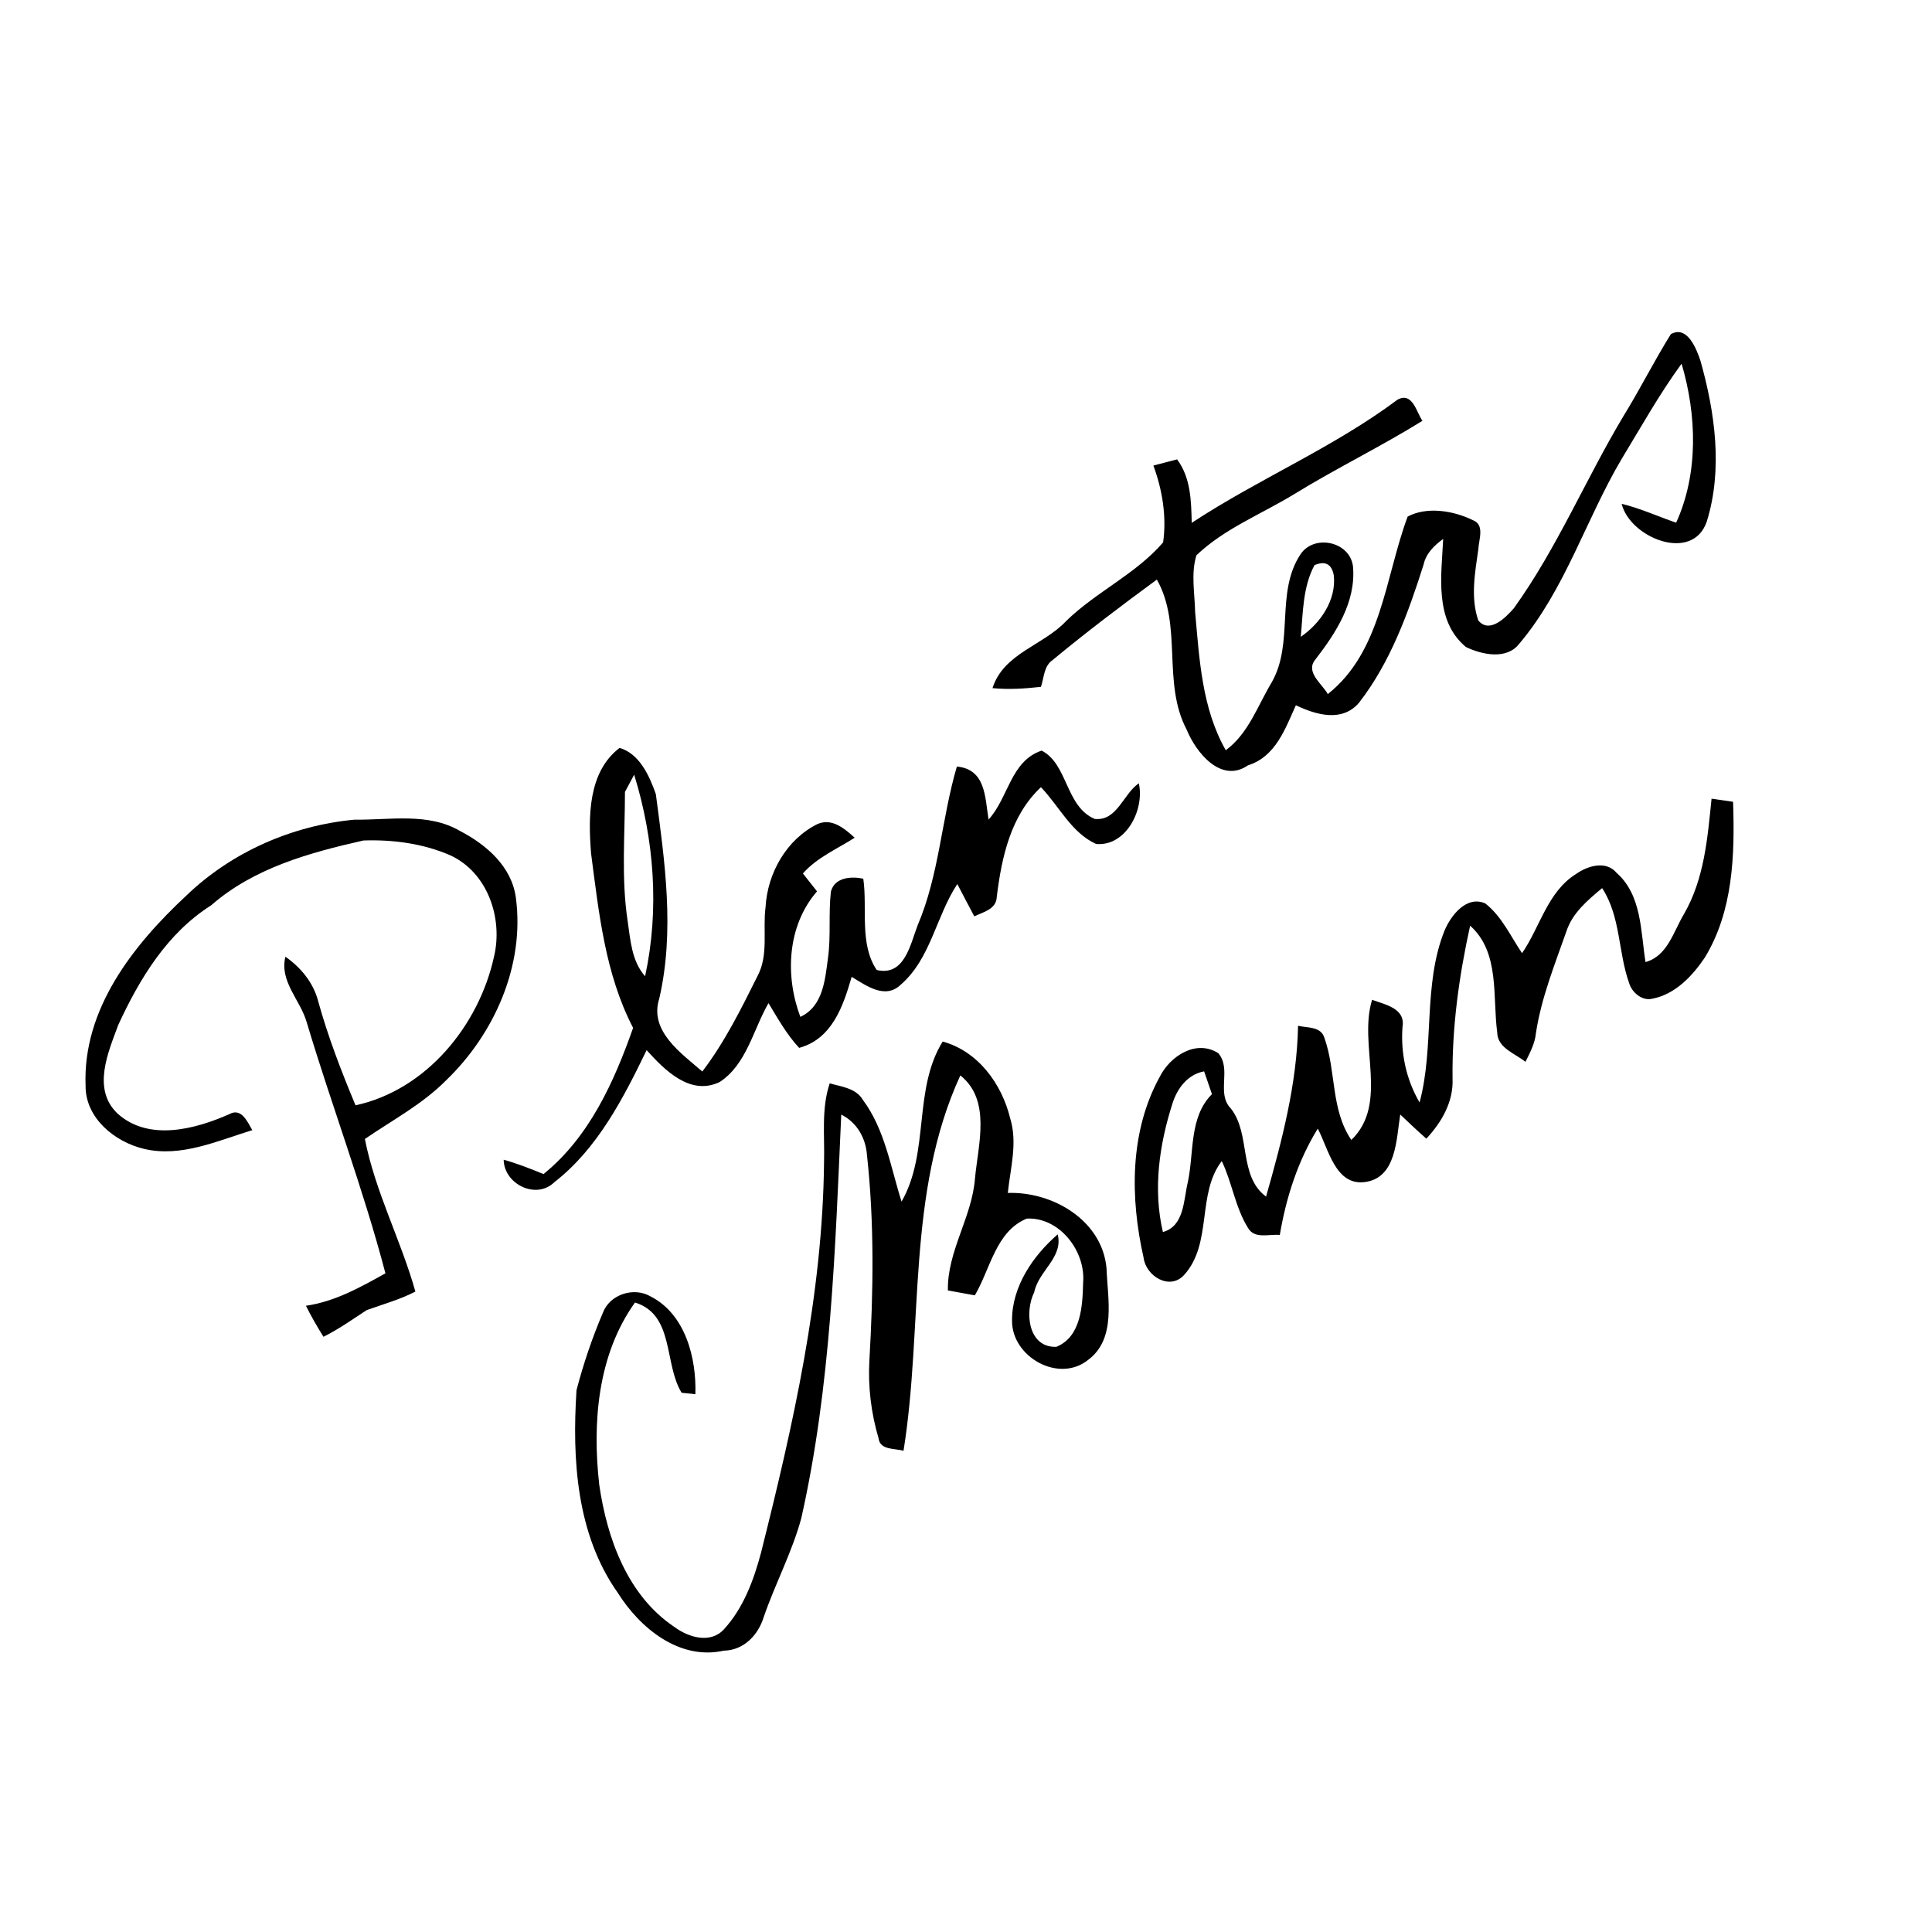 <?xml version="1.0" encoding="UTF-8" ?>
<!DOCTYPE svg PUBLIC "-//W3C//DTD SVG 1.1//EN" "http://www.w3.org/Graphics/SVG/1.1/DTD/svg11.dtd">
<svg width="256pt" height="256pt" viewBox="0 0 256 256" version="1.1" xmlns="http://www.w3.org/2000/svg">
<g id="#000000ff">
<path fill="#000000" opacity="1.00" d=" M 221.40 44.27 C 223.56 43.09 224.76 46.15 225.31 47.77 C 227.25 54.64 228.31 62.20 226.15 69.13 C 224.24 74.63 215.96 71.23 214.88 66.76 C 217.36 67.36 219.69 68.43 222.10 69.26 C 225.08 62.70 224.83 55.00 222.82 48.19 C 219.88 52.21 217.45 56.58 214.86 60.84 C 210.12 68.86 207.39 78.10 201.31 85.30 C 199.63 87.47 196.36 86.75 194.24 85.73 C 190.01 82.21 191.00 76.25 191.23 71.41 C 190.04 72.27 188.95 73.34 188.63 74.82 C 186.60 81.22 184.24 87.75 180.09 93.10 C 177.85 95.75 174.36 94.72 171.71 93.45 C 170.29 96.59 169.01 100.28 165.36 101.41 C 161.79 103.87 158.46 99.69 157.23 96.66 C 153.96 90.47 156.73 82.85 153.29 76.80 C 148.61 80.23 143.97 83.74 139.50 87.44 C 138.30 88.25 138.35 89.79 137.93 91.01 C 135.80 91.25 133.65 91.39 131.51 91.18 C 133.00 86.53 138.25 85.54 141.29 82.27 C 145.25 78.42 150.50 76.07 154.12 71.87 C 154.60 68.44 154.02 64.92 152.83 61.69 C 153.87 61.41 154.92 61.14 155.97 60.87 C 157.79 63.31 157.84 66.37 157.91 69.28 C 166.78 63.44 176.66 59.33 185.19 52.95 C 187.17 51.90 187.67 54.59 188.48 55.76 C 182.92 59.21 177.02 62.07 171.45 65.50 C 167.12 68.14 162.24 70.04 158.53 73.58 C 157.79 76.01 158.31 78.59 158.36 81.08 C 158.92 87.31 159.25 93.84 162.42 99.41 C 165.41 97.22 166.64 93.53 168.48 90.46 C 171.53 85.20 168.94 78.54 172.34 73.42 C 174.18 70.73 178.90 71.77 179.28 75.07 C 179.69 79.78 177.01 83.87 174.27 87.42 C 172.93 89.07 175.21 90.63 175.94 91.97 C 183.07 86.33 183.55 76.41 186.52 68.45 C 189.05 67.09 192.60 67.66 195.15 68.92 C 196.78 69.52 195.94 71.51 195.89 72.75 C 195.45 75.86 194.83 79.16 195.88 82.21 C 197.37 84.02 199.51 81.83 200.59 80.60 C 206.31 72.65 210.09 63.54 215.10 55.16 C 217.31 51.59 219.18 47.83 221.40 44.27 M 174.18 74.88 C 172.62 77.77 172.66 81.18 172.36 84.38 C 174.98 82.59 177.11 79.46 176.73 76.21 C 176.45 74.74 175.60 74.29 174.18 74.88 Z" />
<path fill="#000000" opacity="1.00" d=" M 82.10 99.10 C 84.75 99.88 86.05 102.81 86.90 105.21 C 88.09 114.18 89.42 123.33 87.36 132.30 C 85.97 136.61 90.26 139.55 93.06 141.98 C 96.02 138.10 98.19 133.71 100.36 129.36 C 101.88 126.54 101.04 123.25 101.44 120.20 C 101.69 115.70 104.22 111.22 108.32 109.19 C 110.24 108.35 111.92 109.80 113.25 111.00 C 110.91 112.51 108.27 113.60 106.39 115.74 C 106.86 116.33 107.79 117.52 108.26 118.11 C 104.31 122.66 104.00 129.28 106.05 134.74 C 109.06 133.35 109.33 129.82 109.71 126.95 C 110.12 124.02 109.76 121.05 110.10 118.13 C 110.61 116.23 112.80 116.10 114.39 116.43 C 114.96 120.41 113.84 125.06 116.17 128.53 C 119.86 129.40 120.62 125.13 121.59 122.61 C 124.46 115.90 124.75 108.50 126.79 101.57 C 130.64 101.94 130.51 105.66 130.99 108.59 C 133.62 105.74 133.90 100.84 138.02 99.46 C 141.50 101.22 141.18 106.87 145.05 108.51 C 148.03 108.83 148.81 105.22 150.90 103.79 C 151.69 107.28 149.19 112.19 145.24 111.83 C 141.96 110.35 140.34 106.81 137.93 104.31 C 133.92 108.06 132.72 113.59 132.08 118.82 C 132.03 120.49 130.30 120.84 129.10 121.42 C 128.33 120.00 127.60 118.56 126.85 117.14 C 124.04 121.39 123.33 127.03 119.37 130.46 C 117.30 132.48 114.79 130.60 112.85 129.44 C 111.72 133.33 110.27 137.65 105.89 138.85 C 104.25 137.08 103.07 134.97 101.83 132.92 C 99.80 136.43 98.93 141.05 95.35 143.38 C 91.45 145.24 88.07 141.79 85.68 139.15 C 82.59 145.54 79.16 152.22 73.45 156.65 C 71.05 159.01 66.79 156.91 66.74 153.67 C 68.55 154.17 70.29 154.87 72.02 155.57 C 78.08 150.66 81.36 143.38 83.89 136.20 C 80.18 129.06 79.35 120.93 78.32 113.08 C 77.94 108.30 77.89 102.30 82.10 99.10 M 82.81 104.93 C 82.81 110.62 82.31 116.34 83.16 122.00 C 83.54 124.55 83.68 127.33 85.48 129.36 C 87.39 120.52 86.69 111.25 84.03 102.65 C 83.73 103.22 83.12 104.36 82.81 104.93 Z" />
<path fill="#000000" opacity="1.00" d=" M 226.79 105.83 C 227.50 105.93 228.93 106.14 229.64 106.24 C 229.88 113.26 229.66 120.70 225.90 126.88 C 224.25 129.33 221.98 131.74 218.97 132.33 C 217.59 132.68 216.23 131.51 215.86 130.24 C 214.40 126.13 214.75 121.43 212.29 117.68 C 210.38 119.28 208.35 120.96 207.55 123.43 C 206.00 127.84 204.23 132.23 203.52 136.88 C 203.39 138.26 202.74 139.48 202.13 140.70 C 200.78 139.59 198.43 138.89 198.39 136.81 C 197.75 132.07 198.77 126.19 194.80 122.66 C 193.33 129.31 192.39 136.10 192.47 142.92 C 192.61 145.99 191.02 148.71 189.00 150.88 C 187.81 149.84 186.68 148.76 185.54 147.68 C 185.01 150.90 185.07 156.06 180.86 156.63 C 176.92 157.14 176.03 152.19 174.61 149.55 C 171.96 153.85 170.42 158.68 169.58 163.64 C 168.15 163.49 166.20 164.24 165.34 162.66 C 163.67 159.96 163.26 156.70 161.89 153.85 C 158.55 158.18 160.69 164.77 156.90 168.94 C 154.98 171.05 151.82 169.07 151.53 166.64 C 149.74 158.73 149.67 149.94 153.68 142.67 C 155.05 139.94 158.49 137.68 161.43 139.55 C 163.25 141.70 161.11 144.87 163.10 146.89 C 165.77 150.29 164.07 155.81 167.76 158.56 C 169.86 151.17 171.85 143.65 172.00 135.92 C 173.28 136.23 175.06 135.97 175.51 137.58 C 177.06 141.97 176.32 147.02 179.06 151.05 C 184.08 146.20 179.95 138.46 181.81 132.48 C 183.51 133.11 186.25 133.60 185.84 136.06 C 185.58 139.55 186.33 143.05 188.10 146.08 C 190.10 138.65 188.51 130.57 191.40 123.33 C 192.24 121.30 194.33 118.61 196.81 119.71 C 199.00 121.43 200.15 124.04 201.68 126.30 C 204.08 122.82 205.05 118.17 208.83 115.81 C 210.39 114.72 212.79 113.97 214.23 115.68 C 217.56 118.64 217.39 123.43 218.04 127.48 C 220.97 126.67 221.75 123.41 223.15 121.09 C 225.83 116.44 226.26 111.04 226.79 105.83 M 155.37 146.18 C 153.61 151.66 152.76 157.58 154.09 163.25 C 156.96 162.46 156.82 158.96 157.40 156.61 C 158.23 152.71 157.55 148.01 160.59 144.98 C 160.33 144.22 159.81 142.71 159.55 141.96 C 157.38 142.37 156.01 144.18 155.37 146.18 Z" />
<path fill="#000000" opacity="1.00" d=" M 24.68 118.68 C 30.68 112.90 38.71 109.38 46.97 108.61 C 51.63 108.68 56.72 107.63 60.96 110.11 C 64.47 111.94 67.83 114.84 68.36 118.99 C 69.54 127.92 65.51 136.99 59.13 143.13 C 55.99 146.31 52.01 148.41 48.35 150.92 C 49.72 157.93 53.12 164.30 55.04 171.14 C 52.99 172.20 50.76 172.82 48.60 173.59 C 46.71 174.82 44.88 176.13 42.86 177.13 C 42.03 175.79 41.23 174.43 40.54 173.02 C 44.37 172.47 47.74 170.58 51.07 168.72 C 48.12 157.45 43.96 146.56 40.63 135.42 C 39.78 132.49 37.00 130.02 37.82 126.77 C 39.88 128.21 41.54 130.23 42.17 132.70 C 43.47 137.40 45.23 141.96 47.11 146.46 C 56.48 144.43 63.46 135.89 65.46 126.76 C 66.67 121.69 64.63 115.64 59.70 113.35 C 56.10 111.77 52.06 111.23 48.15 111.37 C 40.99 112.99 33.63 115.01 27.98 119.96 C 22.15 123.64 18.49 129.69 15.67 135.81 C 14.32 139.47 12.19 144.28 15.54 147.52 C 19.67 151.28 25.84 149.65 30.41 147.62 C 31.99 146.74 32.81 148.68 33.43 149.75 C 28.81 151.16 24.00 153.40 19.07 152.23 C 15.20 151.31 11.31 148.15 11.34 143.87 C 10.94 133.72 17.64 125.23 24.68 118.68 Z" />
<path fill="#000000" opacity="1.00" d=" M 119.46 159.22 C 123.21 152.69 120.96 144.37 124.91 138.01 C 129.60 139.30 132.74 143.61 133.85 148.17 C 134.86 151.43 133.88 154.79 133.54 158.07 C 139.48 157.87 146.04 161.69 146.62 168.04 C 146.76 172.06 147.95 177.38 144.20 180.18 C 140.29 183.35 134.02 179.77 134.10 174.95 C 134.09 170.47 136.87 166.40 140.15 163.56 C 140.92 166.63 137.60 168.40 137.04 171.23 C 135.73 173.85 136.23 178.61 139.98 178.46 C 143.27 177.11 143.44 173.00 143.52 169.96 C 143.88 165.80 140.40 161.26 136.06 161.47 C 131.95 163.14 131.22 168.18 129.17 171.64 C 128.28 171.48 126.49 171.16 125.60 170.99 C 125.50 165.79 128.80 161.30 129.19 156.14 C 129.61 151.67 131.37 145.77 127.25 142.50 C 120.06 158.14 122.38 175.69 119.72 192.24 C 118.57 191.89 116.59 192.19 116.41 190.56 C 115.42 187.22 115.00 183.71 115.20 180.23 C 115.72 171.19 115.87 162.08 114.88 153.07 C 114.72 150.79 113.54 148.72 111.47 147.69 C 110.66 165.57 110.12 183.61 106.18 201.15 C 104.96 205.67 102.72 209.83 101.20 214.26 C 100.47 216.66 98.54 218.68 95.91 218.72 C 90.04 220.04 84.80 215.74 81.87 211.07 C 76.37 203.31 75.80 193.37 76.39 184.21 C 77.30 180.72 78.47 177.27 79.88 173.96 C 80.79 171.51 83.99 170.48 86.22 171.79 C 90.82 174.14 92.30 179.96 92.14 184.74 C 91.68 184.69 90.77 184.59 90.32 184.55 C 87.95 180.71 89.39 174.21 84.14 172.59 C 79.17 179.54 78.47 188.55 79.41 196.79 C 80.45 203.89 83.16 211.45 89.39 215.60 C 91.23 216.96 94.12 217.84 95.91 215.91 C 98.50 213.09 99.87 209.39 100.84 205.74 C 105.10 188.79 109.01 171.55 109.19 153.99 C 109.29 150.50 108.81 146.92 109.94 143.55 C 111.50 144.00 113.41 144.18 114.33 145.73 C 117.26 149.67 118.01 154.65 119.46 159.22 Z" />
</g>
</svg>
